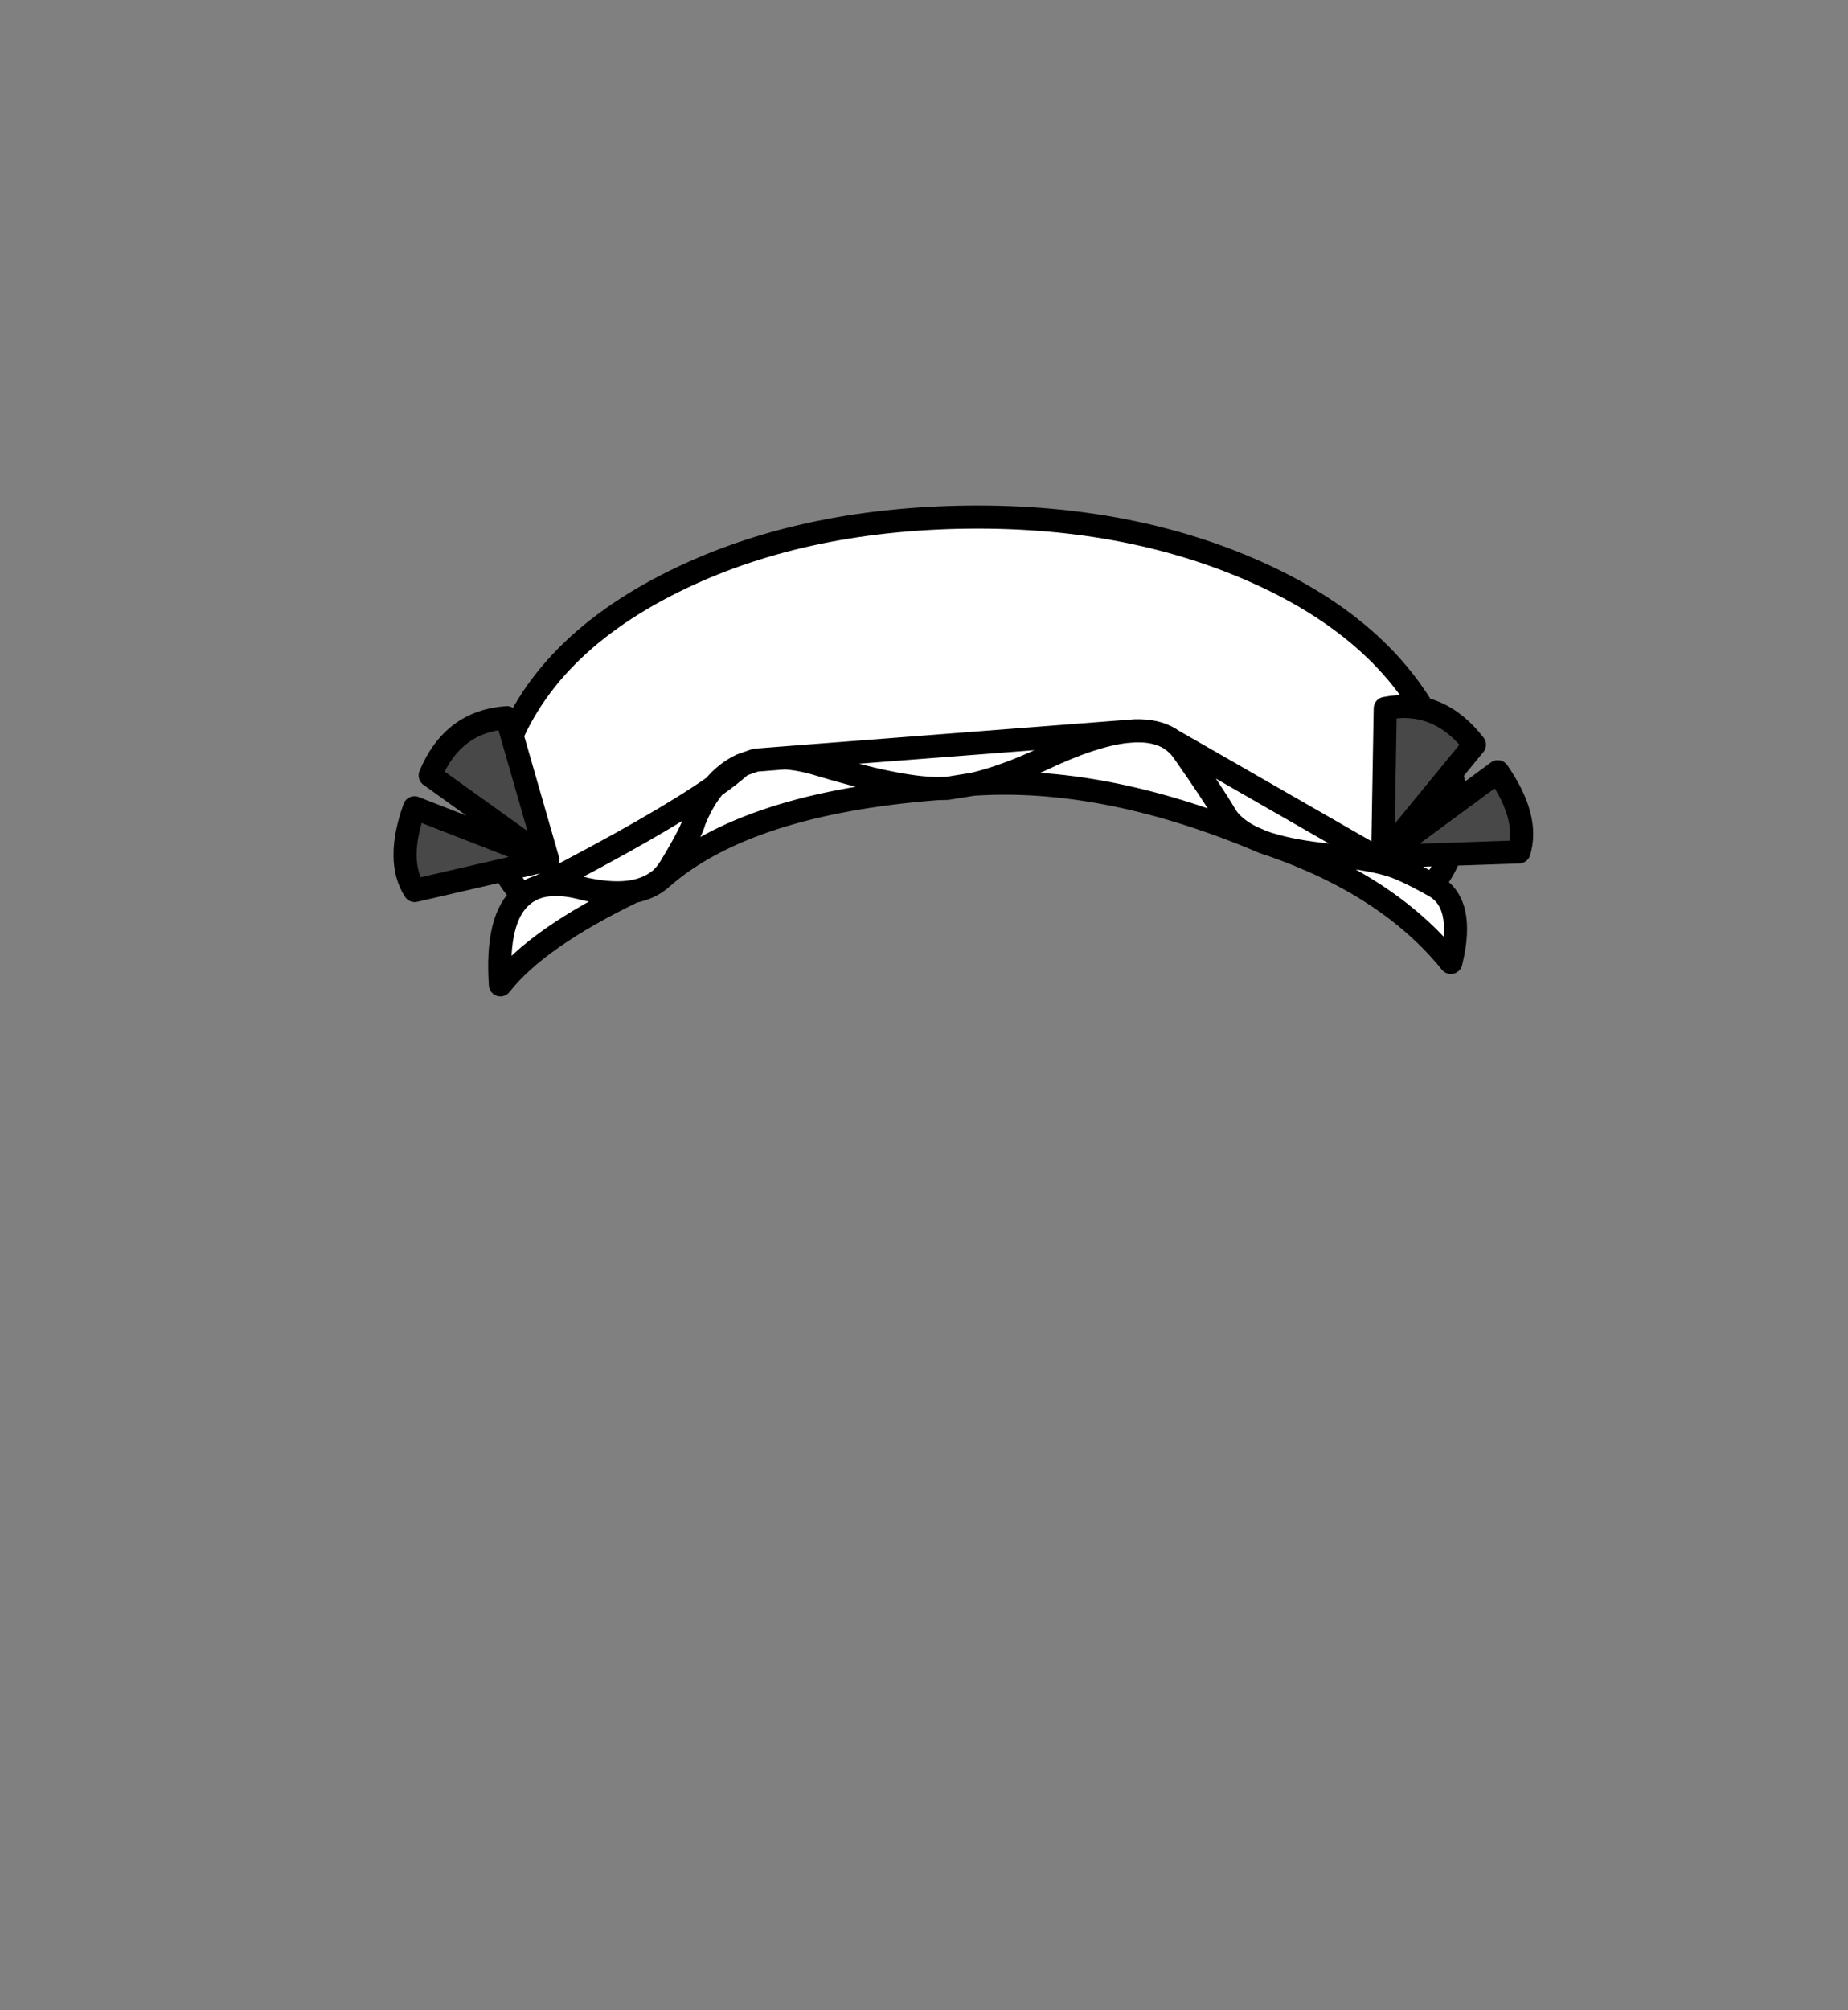 <?xml version="1.0" encoding="UTF-8" standalone="no"?>
<svg xmlns:xlink="http://www.w3.org/1999/xlink" height="434.9px" width="399.95px" xmlns="http://www.w3.org/2000/svg">
  <rect width="100%" height="100%" fill="#808080" stroke="none"/>
  <g transform="matrix(1, 0, 0, 1, 210.75, 443.1)">
    <use height="106.2" transform="matrix(1.0, 0.0, 0.0, 1.0, -125.6, -333.75)" width="246.65" xlink:href="#shape0"/>
  </g>
  <defs>
    <g id="shape0" transform="matrix(1, 0, 0, 1, 125.6, 333.75)">
      <path d="M60.35 -261.9 Q56.1 -263.95 54.4 -266.85 51.9 -271.15 45.25 -280.65 44.2 -282.1 42.8 -283.05 L89.85 -256.05 Q84.45 -257.6 77.0 -258.1 69.3 -258.85 64.1 -260.45 69.3 -258.85 77.0 -258.1 84.45 -257.6 89.85 -256.05 L42.8 -283.05 Q44.2 -282.1 45.25 -280.65 51.9 -271.15 54.4 -266.85 56.1 -263.95 60.35 -261.9 27.6 -275.3 -0.15 -273.45 L-5.75 -272.55 -7.9 -272.5 Q-49.2 -269.3 -67.6 -253.1 L-68.0 -252.75 Q-70.3 -250.9 -73.65 -250.25 -94.55 -240.15 -102.45 -230.05 -103.45 -244.55 -97.7 -249.35 -99.95 -251.9 -101.5 -254.55 -106.3 -262.75 -102.9 -275.7 -96.1 -301.2 -66.7 -316.4 -39.7 -330.35 -3.45 -331.2 32.8 -332.0 61.25 -319.3 92.3 -305.4 101.95 -280.05 106.3 -268.6 103.6 -259.65 102.25 -255.35 99.3 -251.65 106.5 -248.0 103.25 -234.9 89.75 -251.6 64.1 -260.45 L63.75 -260.55 62.7 -260.9 60.35 -261.9 M-0.15 -273.45 Q6.55 -275.0 15.05 -278.95 25.7 -284.0 32.9 -284.85 L34.85 -285.0 Q39.45 -285.15 42.45 -283.3 L42.8 -283.05 42.45 -283.3 Q39.45 -285.15 34.85 -285.0 L32.9 -284.85 Q25.7 -284.0 15.05 -278.95 6.55 -275.0 -0.15 -273.45 M89.85 -256.05 Q93.15 -255.1 99.3 -251.65 93.15 -255.1 89.85 -256.05 M-40.9 -279.15 Q-37.6 -278.95 -33.75 -277.8 -16.6 -272.6 -7.9 -272.5 -16.6 -272.6 -33.75 -277.8 -37.6 -278.95 -40.9 -279.15 L-47.25 -278.65 -40.9 -279.15 32.9 -284.85 -40.9 -279.15 M-97.7 -249.35 Q-96.05 -250.75 -93.85 -251.35 -89.85 -252.4 -84.0 -250.75 -77.95 -249.45 -73.65 -250.25 -77.95 -249.45 -84.0 -250.75 -89.85 -252.4 -93.85 -251.35 -96.05 -250.75 -97.7 -249.35 M-50.25 -277.6 L-47.25 -278.65 -50.25 -277.6 Q-53.6 -276.05 -56.2 -272.95 -52.5 -275.55 -50.25 -277.6 M-67.6 -253.1 Q-66.5 -254.15 -65.65 -255.55 -60.95 -263.35 -60.5 -265.5 -58.7 -269.95 -56.2 -272.95 -58.7 -269.95 -60.5 -265.5 -60.95 -263.35 -65.65 -255.55 -66.5 -254.15 -67.6 -253.1 M-93.85 -251.35 Q-67.9 -264.75 -56.2 -272.95 -67.9 -264.75 -93.85 -251.35" fill="#ffffff" fill-rule="evenodd" stroke="none"/>
      <path d="M64.1 -260.45 Q69.3 -258.85 77.0 -258.1 84.45 -257.6 89.85 -256.05 L42.8 -283.05 Q44.2 -282.1 45.25 -280.65 51.9 -271.15 54.4 -266.85 56.1 -263.95 60.35 -261.9 L62.7 -260.9 63.75 -260.55 64.1 -260.45 Q89.75 -251.6 103.25 -234.9 106.5 -248.0 99.3 -251.65 93.15 -255.1 89.85 -256.05 M42.8 -283.05 L42.45 -283.3 Q39.45 -285.15 34.85 -285.0 L32.9 -284.85 Q25.7 -284.0 15.05 -278.95 6.55 -275.0 -0.15 -273.45 27.6 -275.3 60.35 -261.9 M-0.15 -273.45 L-5.75 -272.55 -7.9 -272.5 Q-49.2 -269.3 -67.6 -253.1 L-68.0 -252.75 Q-70.3 -250.9 -73.65 -250.25 -94.55 -240.15 -102.45 -230.05 -103.45 -244.55 -97.7 -249.35 -99.95 -251.9 -101.5 -254.55 -106.3 -262.75 -102.9 -275.7 -96.1 -301.2 -66.7 -316.4 -39.7 -330.35 -3.45 -331.2 32.8 -332.0 61.25 -319.3 92.3 -305.4 101.95 -280.05 106.3 -268.6 103.6 -259.65 102.25 -255.35 99.3 -251.65 M-73.65 -250.25 Q-77.95 -249.45 -84.0 -250.75 -89.85 -252.4 -93.85 -251.35 -96.05 -250.75 -97.7 -249.35 M-7.9 -272.5 Q-16.6 -272.6 -33.75 -277.8 -37.6 -278.95 -40.9 -279.15 L-47.25 -278.65 -50.25 -277.6 Q-52.5 -275.55 -56.2 -272.95 -58.7 -269.95 -60.5 -265.5 -60.95 -263.35 -65.65 -255.55 -66.5 -254.15 -67.6 -253.1 M-40.9 -279.15 L-47.25 -278.65 M-50.25 -277.6 Q-53.6 -276.05 -56.2 -272.95 -67.9 -264.75 -93.85 -251.35 M32.9 -284.85 L-40.9 -279.15" fill="none" stroke="#000000" stroke-linecap="round" stroke-linejoin="round" stroke-width="5.0"/>
      <path d="M108.35 -282.0 L88.5 -257.8 113.4 -276.15 Q120.3 -266.2 118.0 -258.8 L88.5 -257.8 89.05 -289.85 Q100.55 -292.1 108.35 -282.0" fill="#484848" fill-rule="evenodd" stroke="none"/>
      <path d="M108.35 -282.0 L88.5 -257.8 113.4 -276.15 Q120.3 -266.2 118.0 -258.8 L88.5 -257.8 89.05 -289.85 Q100.55 -292.1 108.35 -282.0" fill="none" stroke="#000000" stroke-linecap="round" stroke-linejoin="round" stroke-width="5.0"/>
      <path d="M-92.2 -257.1 L-117.65 -275.35 Q-112.8 -287.05 -101.05 -287.85 L-92.2 -257.1 -121.0 -250.45 Q-125.15 -256.9 -121.05 -268.35 L-92.2 -257.1" fill="#484848" fill-rule="evenodd" stroke="none"/>
      <path d="M-121.0 -250.45 L-92.2 -257.1 -121.05 -268.35 Q-125.15 -256.9 -121.0 -250.45 M-92.2 -257.1 L-101.05 -287.85 Q-112.8 -287.05 -117.65 -275.35 L-92.2 -257.1" fill="none" stroke="#000000" stroke-linecap="round" stroke-linejoin="round" stroke-width="5.0"/>
    </g>
  </defs>
</svg>
